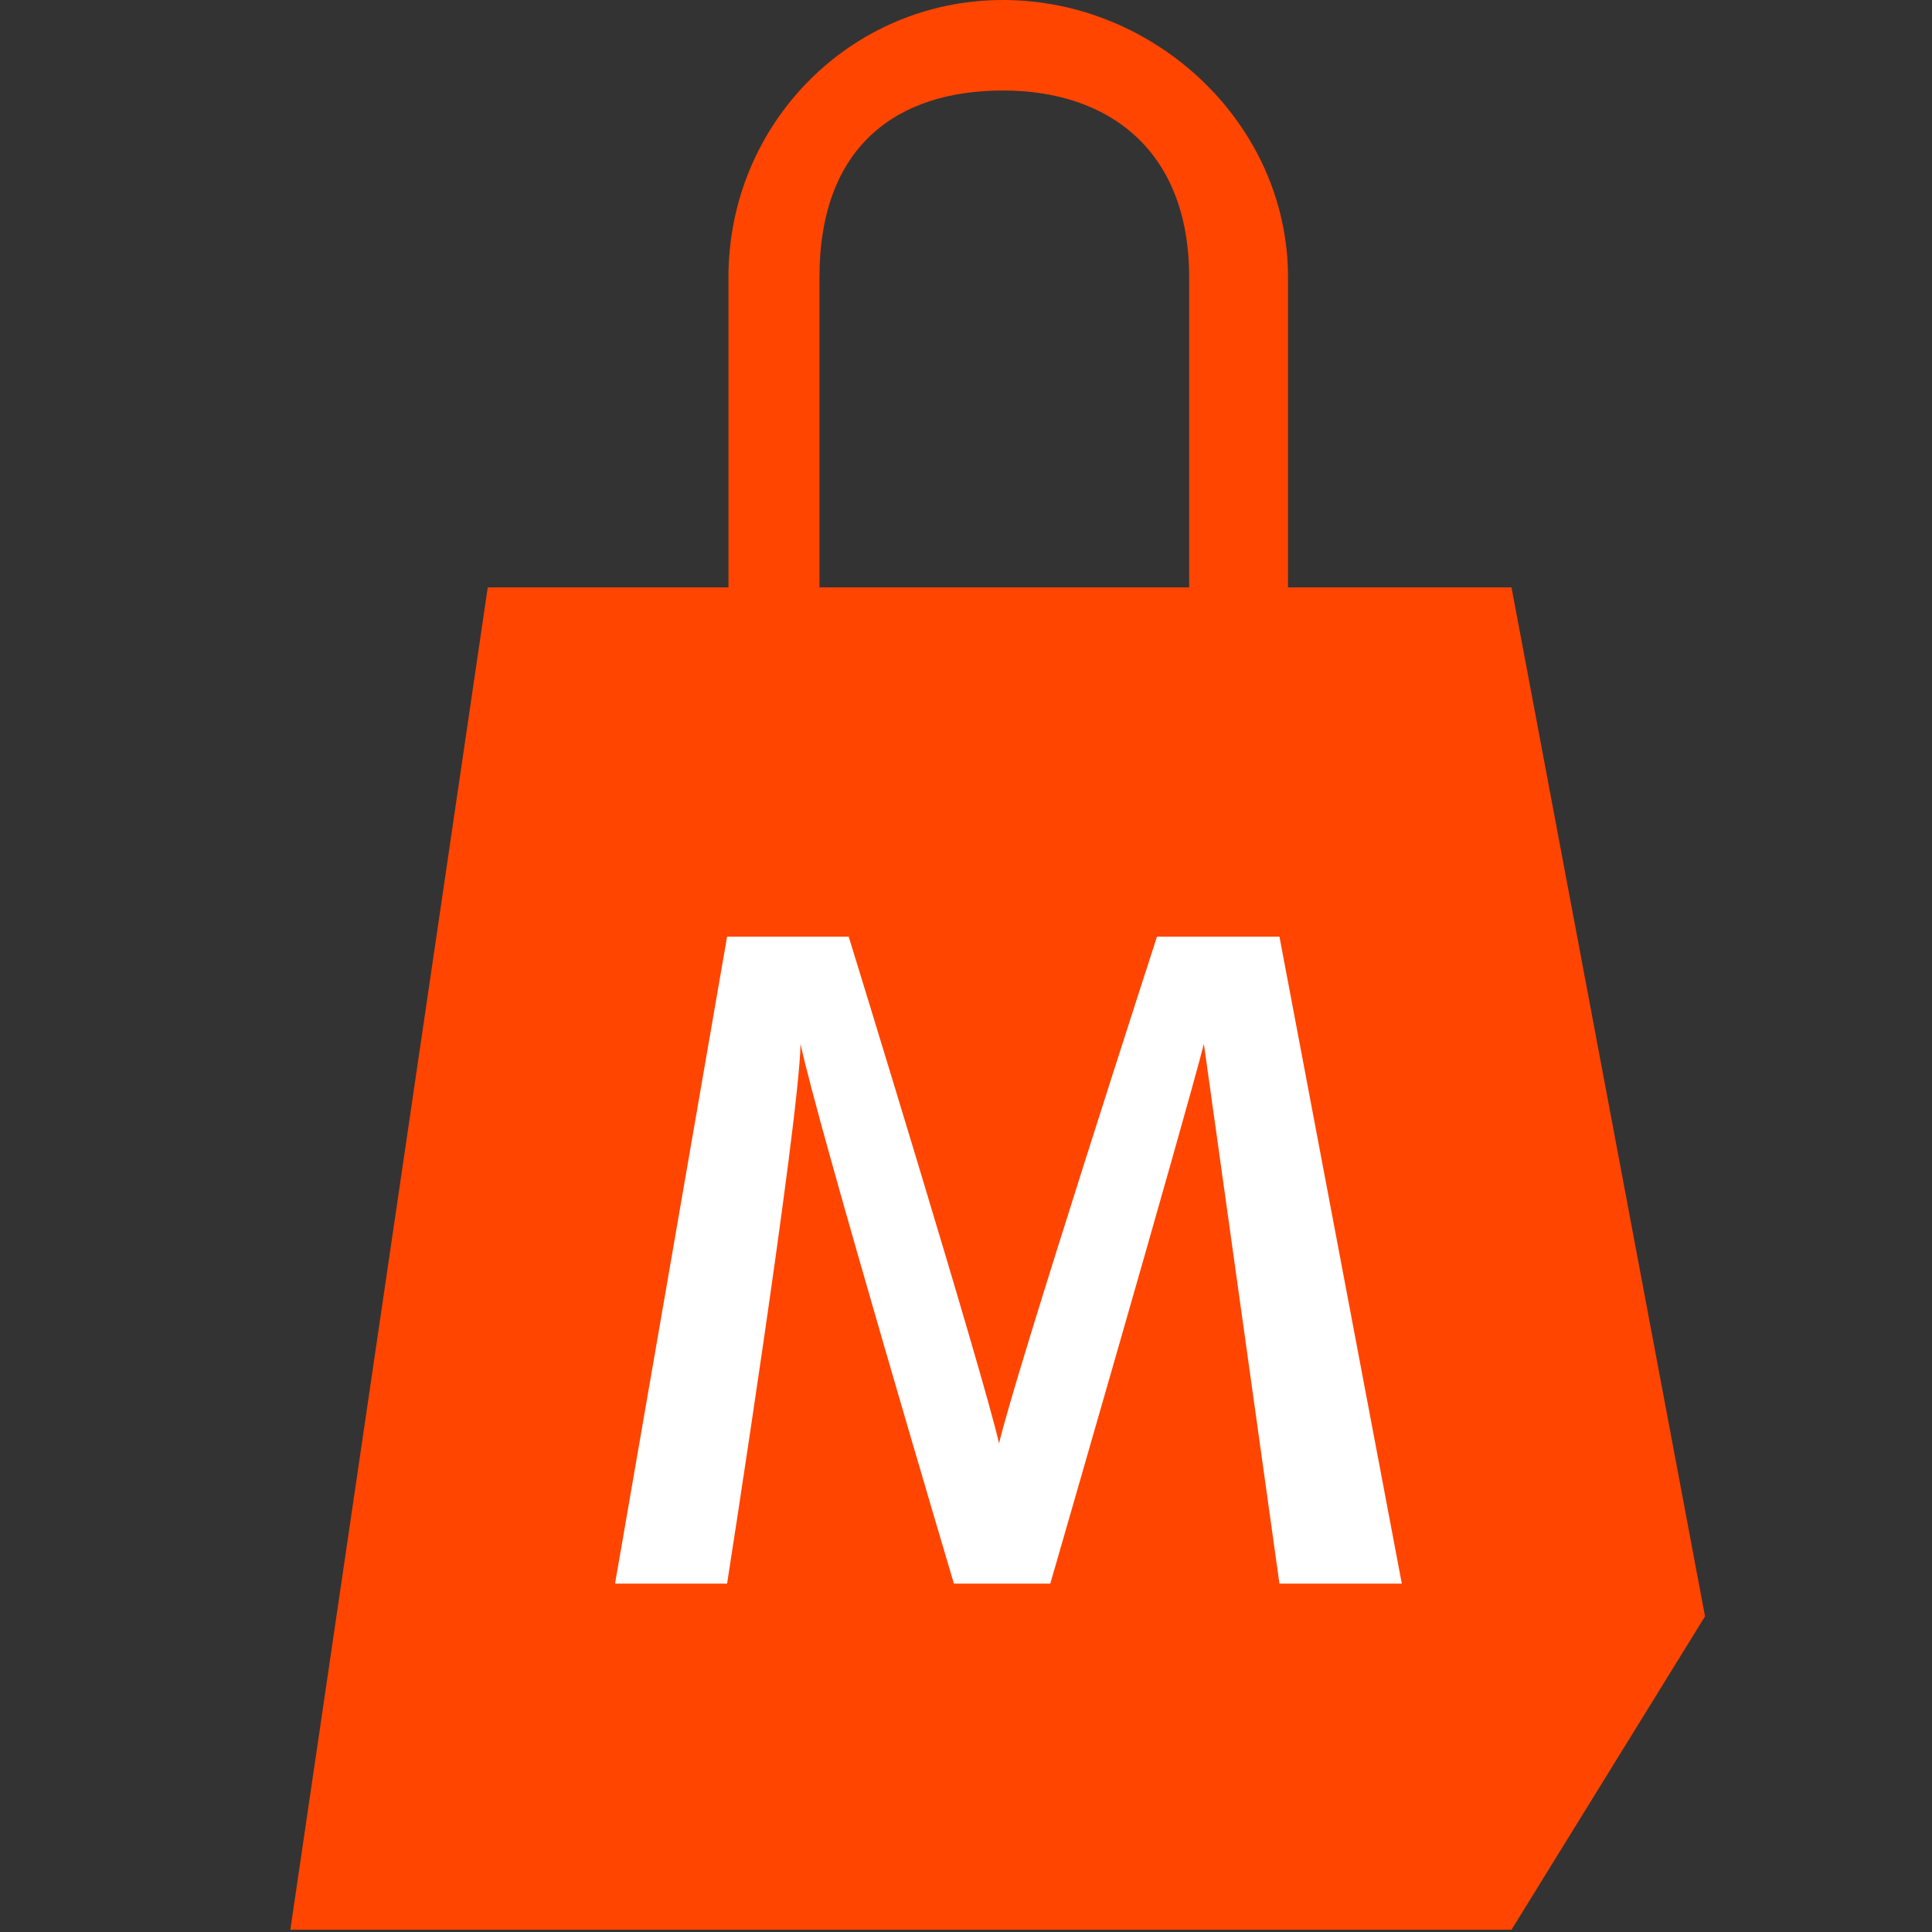 <?xml version="1.0" encoding="UTF-8"?>
<svg width="366px" height="366px" viewBox="0 0 366 366" version="1.1" xmlns="http://www.w3.org/2000/svg" xmlns:xlink="http://www.w3.org/1999/xlink">
    <rect x="0" y="0" width="366" height="366" fill="#333333" stroke="none"/>
    <!-- Generator: Sketch 39.1 (31720) - http://www.bohemiancoding.com/sketch -->
    <title>Untitled 2</title>
    <desc>Created with Sketch.</desc>
    <defs></defs>
    <g id="Page-1" stroke="none" stroke-width="1" fill="none" fill-rule="evenodd">
        <polygon id="Path-5" fill="#FF4500" points="92.399 111.272 55 365.575 286.34 365.575 323 306.206 286.34 111.272"></polygon>
        <path d="M242.38,177.44 L219.18,177.44 C219.18,177.44 192.3,260.32 189.26,273.44 C186.22,260 160.78,177.44 160.78,177.44 L137.74,177.44 L116.513,300 L137.74,300 C137.74,300 151.34,212.96 151.66,197.76 C154.7,212.48 180.707,300 180.707,300 L198.968,300 C198.968,300 224.385,212.16 228.065,197.76 L242.38,300 L265.561,300 L242.38,177.44 Z" id="M" fill="#FFFFFF"></path>
        <path d="M225.272,112.136 L225.272,102.667 L225.272,52.5 C225.272,28.548 210.136,17.145 190,17.145 C169.864,17.145 155.24,27.734 155.24,52.5 L155.24,112.136 L138,112.136 L138,52.5 C138,23.551 161.051,0 190,0 C218.949,0 244,23.551 244,52.5 L244,112.136 L225.272,112.136 Z" id="Shape" fill="#FF4500"></path>
    </g>
</svg>